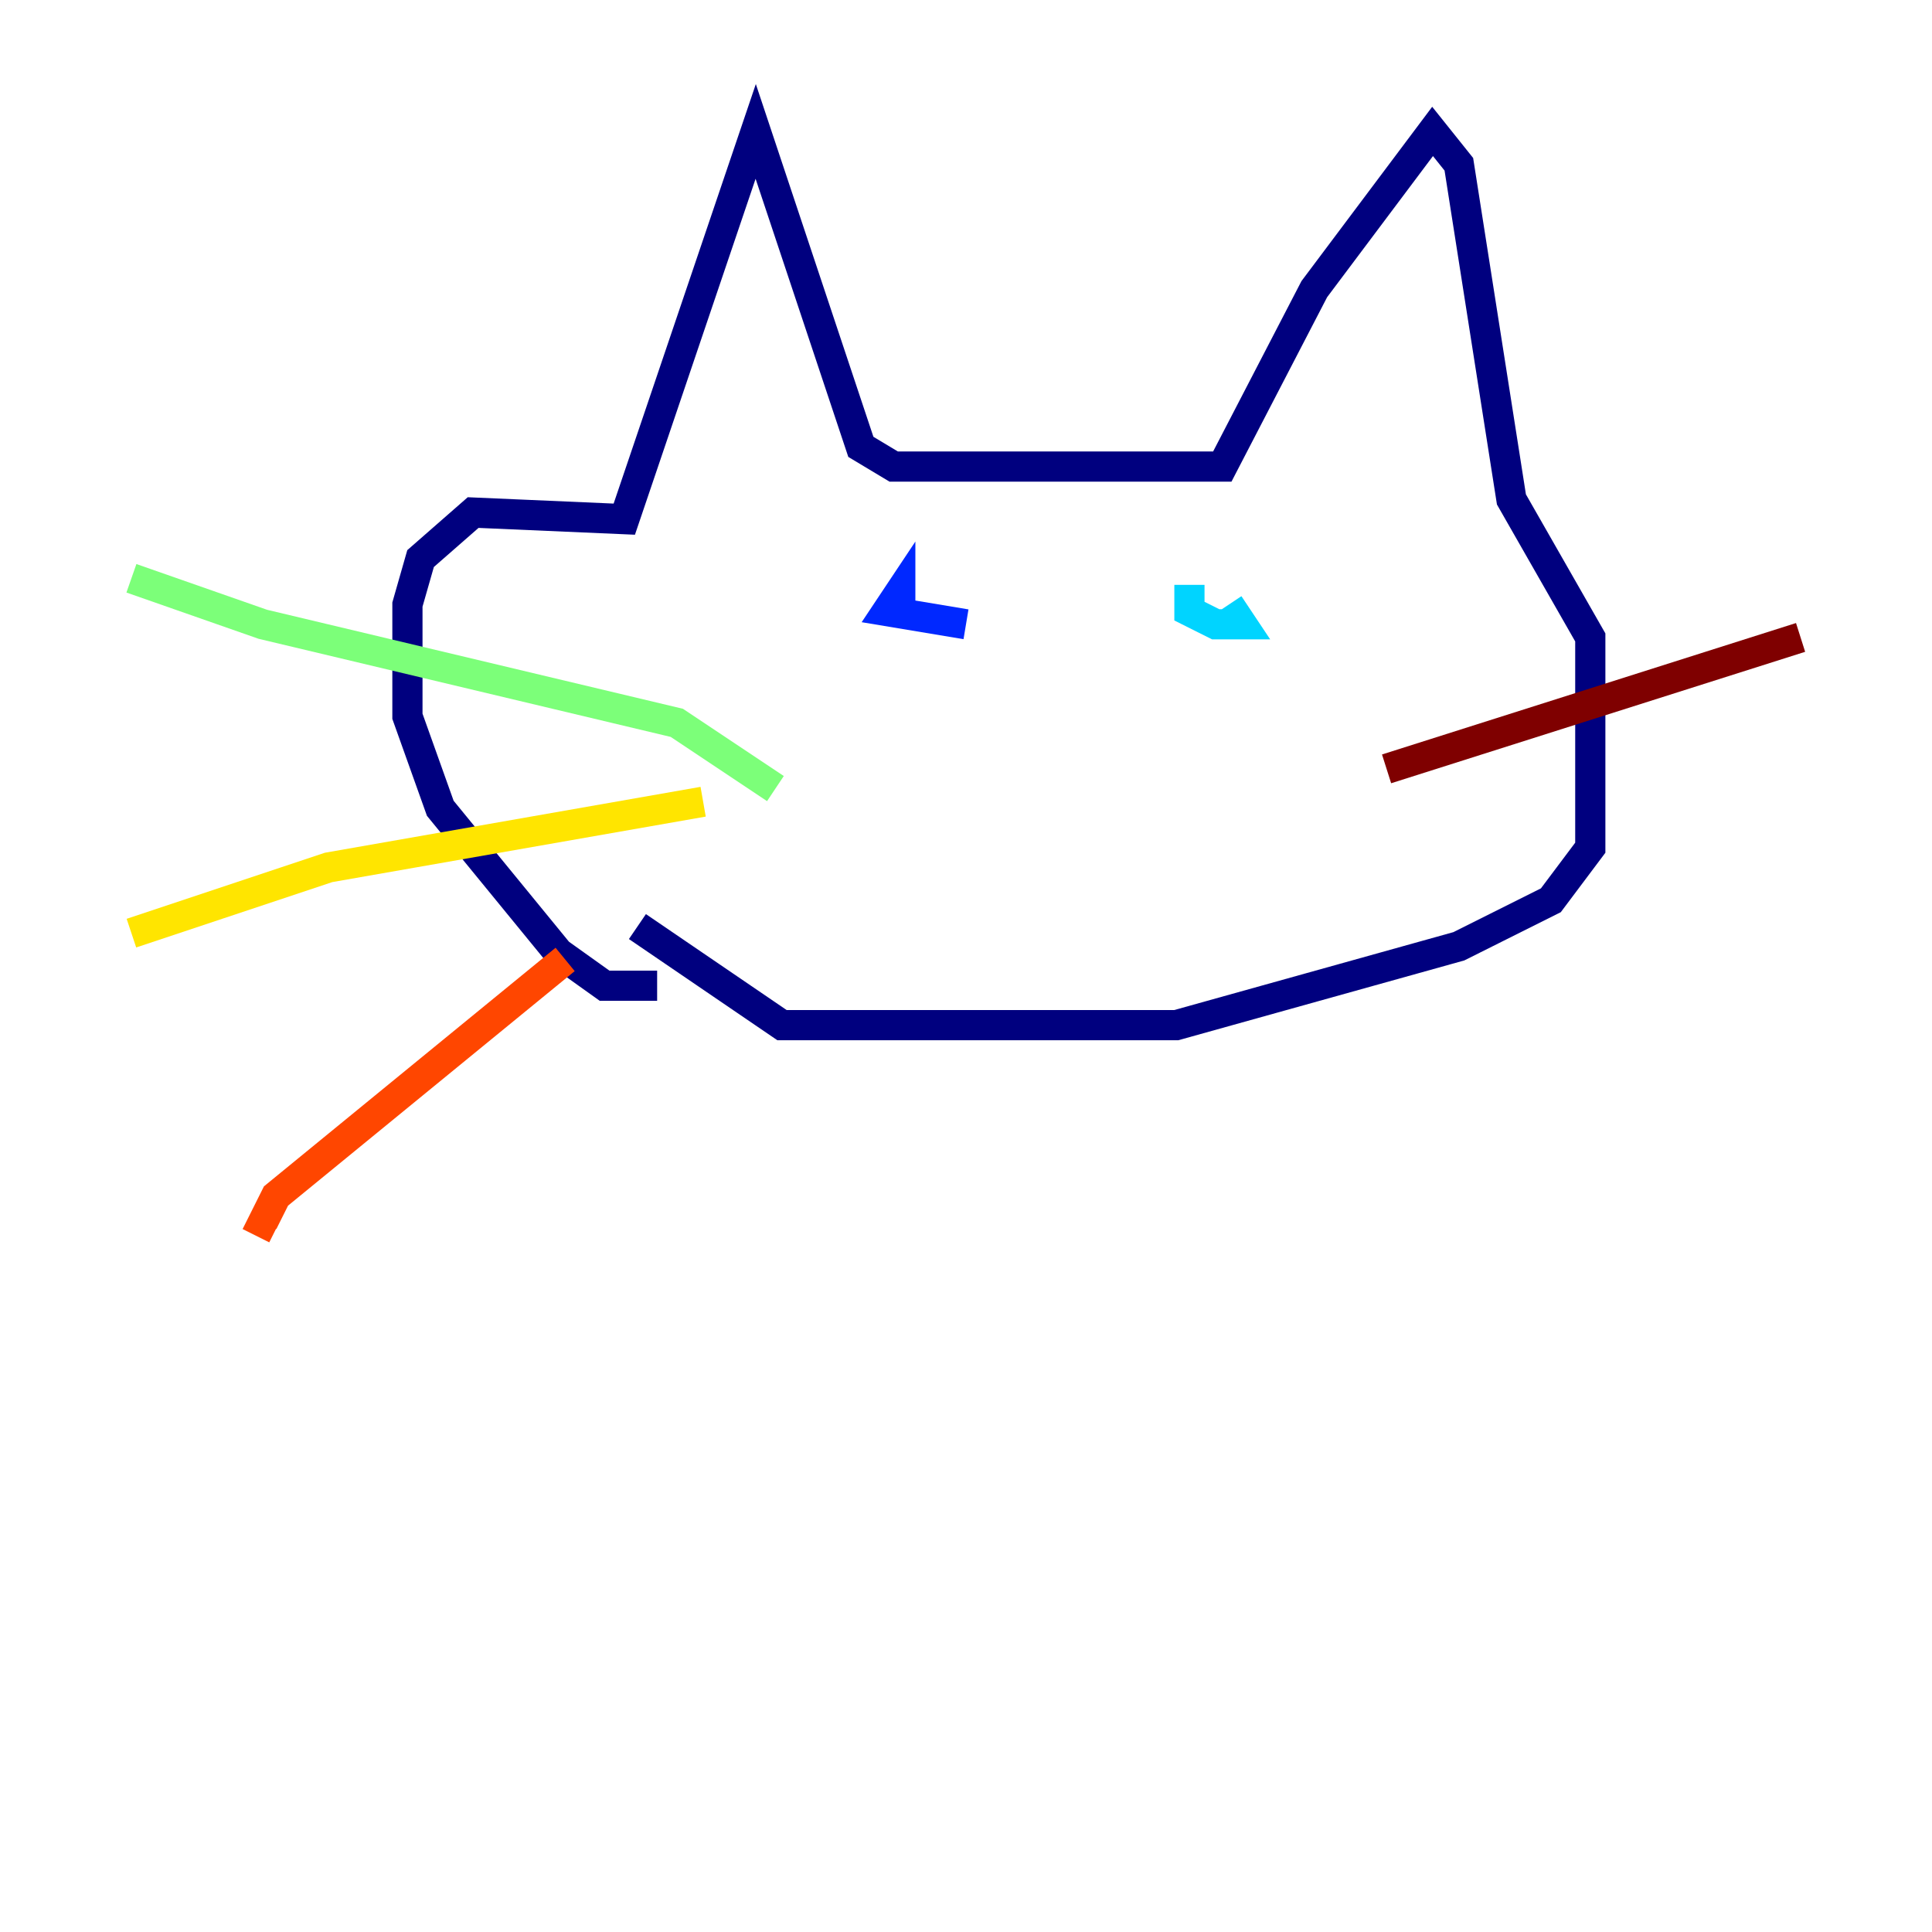 <?xml version="1.0" encoding="utf-8" ?>
<svg baseProfile="tiny" height="128" version="1.2" viewBox="0,0,128,128" width="128" xmlns="http://www.w3.org/2000/svg" xmlns:ev="http://www.w3.org/2001/xml-events" xmlns:xlink="http://www.w3.org/1999/xlink"><defs /><polyline fill="none" points="43.537,65.306 40.054,65.306 37.007,63.129 29.17,53.551 26.993,47.456 26.993,40.054 27.864,37.007 31.347,33.959 41.361,34.395 50.068,8.707 57.034,29.605 59.211,30.912 80.98,30.912 87.075,19.157 94.912,8.707 96.653,10.884 100.136,33.088 105.361,42.231 105.361,56.163 102.748,59.646 96.653,62.694 77.932,67.918 51.809,67.918 42.231,61.388" stroke="#00007f" stroke-width="2" /><polyline fill="none" points="59.646,40.49 59.646,39.184 58.776,40.49 64.0,41.361" stroke="#0028ff" stroke-width="2" /><polyline fill="none" points="78.803,38.748 78.803,40.49 80.544,41.361 82.286,41.361 81.415,40.054" stroke="#00d4ff" stroke-width="2" /><polyline fill="none" points="51.374,52.245 44.843,47.891 17.415,41.361 8.707,38.313" stroke="#7cff79" stroke-width="2" /><polyline fill="none" points="46.585,53.116 21.769,57.469 8.707,61.823" stroke="#ffe500" stroke-width="2" /><polyline fill="none" points="37.442,63.565 18.286,79.238 17.415,80.98 18.286,81.415" stroke="#ff4600" stroke-width="2" /><polyline fill="none" points="91.864,50.939 119.293,42.231" stroke="#7f0000" stroke-width="2" /></svg>